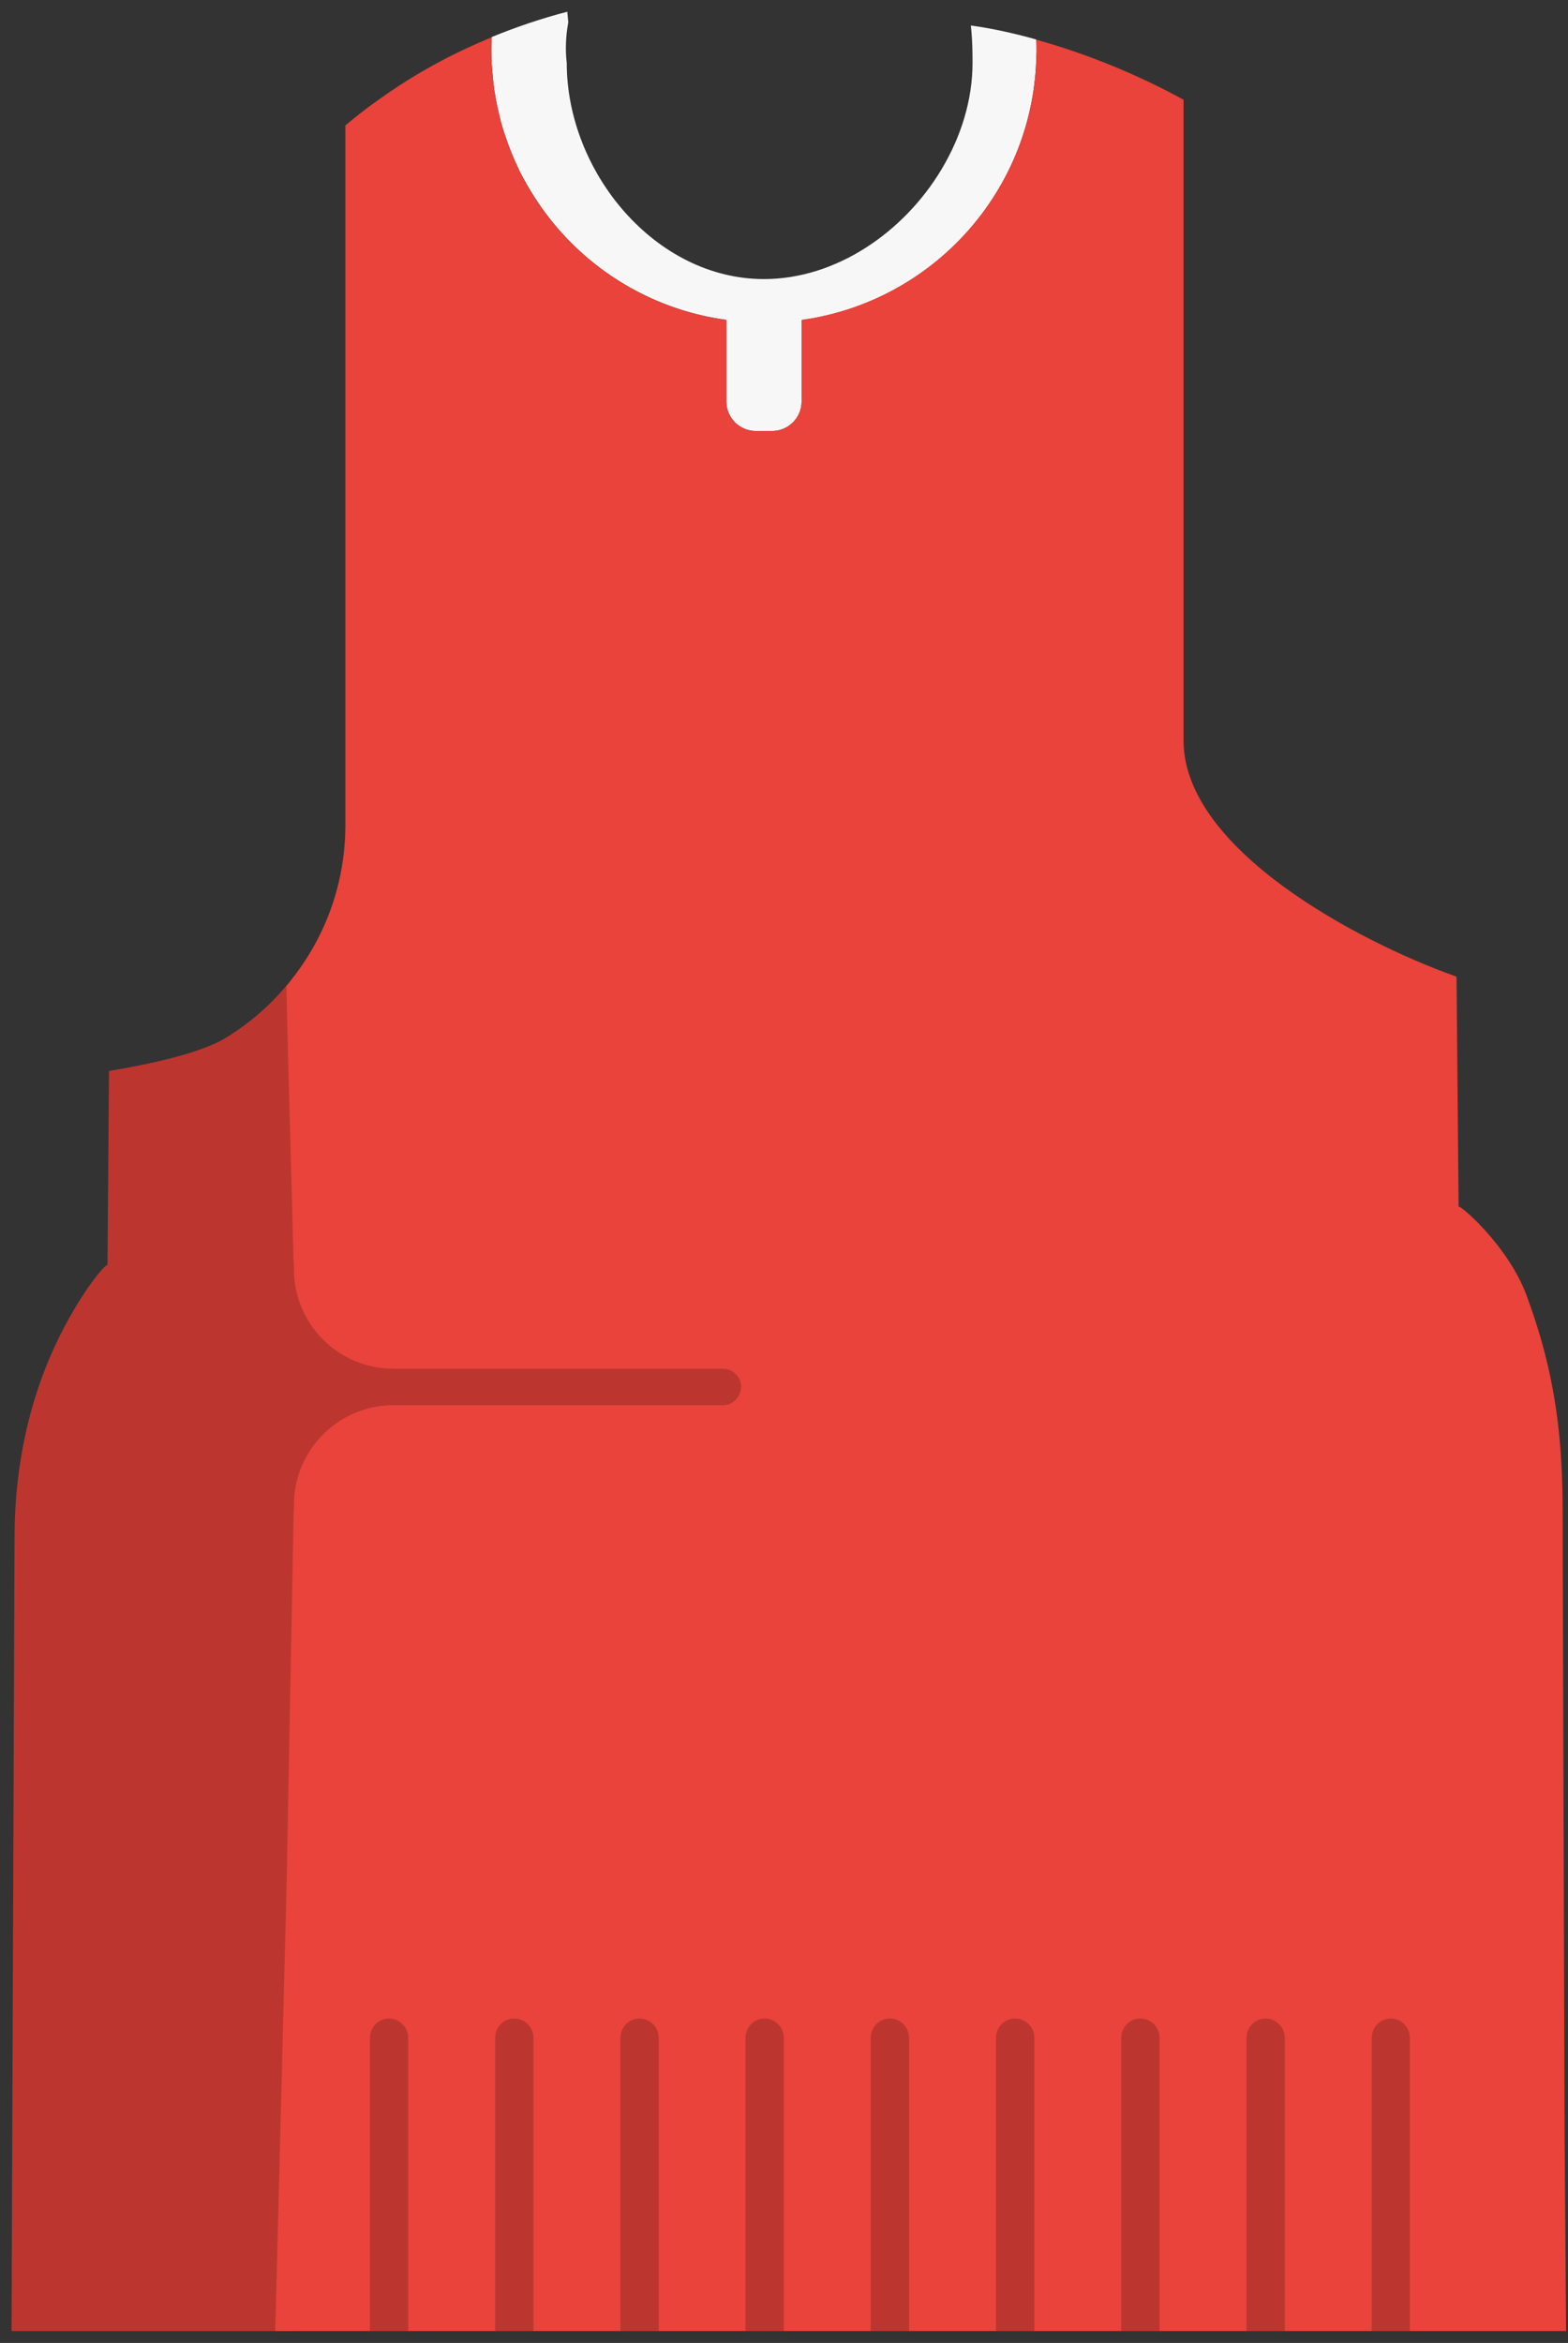 <svg width="83" height="124" viewBox="0 0 83 124" fill="none" xmlns="http://www.w3.org/2000/svg">
<rect x="0" y="0" width="83" height="124" fill="#333333" stroke="none"/>
<g clip-path="url(#clip0_301_12399)">
<path d="M19.79 5.46V12.11C19.79 27.12 19.58 36.97 18.45 44.32C17.83 48.45 16.9 51.78 15.57 54.8C15.47 55.03 15.36 55.27 15.25 55.5C15.24 55.51 15.24 55.52 15.23 55.53C14.86 56.32 14.45 57.04 14.02 57.71L11.92 54.97C13.14 54.23 14.24 53.29 15.15 52.2C15.3 52.03 15.43 51.86 15.56 51.68C17.27 49.45 18.28 46.68 18.28 43.66V6.64C18.78 6.22 19.28 5.83 19.79 5.46Z" fill="#BC362F"/>
<path d="M39.22 73.4C39.22 73.93 38.79 74.36 38.26 74.36H20.83C17.92 74.36 15.55 76.72 15.55 79.64V123.37H0.61L0.77 81.22C0.79 77.54 1.56 73.89 3.21 70.61C4.46 68.13 5.7 66.76 5.69 66.97L5.77 56.68C7.47 56.4 10.5 55.81 11.93 54.94C13.15 54.2 14.25 53.26 15.16 52.17C15.31 52 15.44 51.83 15.57 51.65V54.77L15.55 67.14C15.55 70.05 17.91 72.42 20.83 72.42H38.26C38.79 72.43 39.22 72.86 39.22 73.4Z" fill="#BC362F"/>
<path d="M54.87 2.65C54.87 2.75 54.87 2.84 54.86 2.93C54.8 6.21 53.65 9.21 51.75 11.61C49.5 14.45 46.2 16.42 42.43 16.94V21.26C42.43 22.11 41.73 22.81 40.87 22.81H40C39.15 22.81 38.45 22.11 38.45 21.26V16.93C34.27 16.36 30.67 14.01 28.44 10.66C28.09 10.13 27.77 9.58 27.48 9.01C27.48 9.01 27.48 9.01 27.48 9C27.37 8.76 27.25 8.52 27.15 8.27C27.06 8.05 26.97 7.83 26.89 7.61C26.81 7.39 26.74 7.16 26.66 6.94C26.59 6.71 26.52 6.49 26.47 6.26C26.41 6.03 26.36 5.79 26.31 5.56C26.26 5.34 26.22 5.12 26.19 4.9C26.18 4.87 26.18 4.83 26.17 4.79C26.14 4.57 26.11 4.35 26.09 4.13C26.07 3.89 26.05 3.64 26.03 3.4C26.02 3.15 26.01 2.91 26.01 2.66V2.56C26.01 2.36 26.02 2.16 26.03 1.96C27.32 1.43 28.65 0.98 30.03 0.62C30.05 0.81 30.06 0.99 30.08 1.18C30.08 1.2 30.07 1.22 30.07 1.24C29.96 1.88 29.91 2.59 30 3.33C30 9.1 34.68 14.77 40.44 14.77C44.25 14.77 47.84 12.3 49.84 8.96C50.87 7.24 51.48 5.29 51.48 3.33C51.48 2.76 51.47 2.19 51.42 1.64C51.41 1.54 51.4 1.45 51.39 1.35C52.48 1.5 53.65 1.75 54.85 2.09V2.13C54.87 2.31 54.87 2.48 54.87 2.65Z" fill="#F7F7F7"/>
<path d="M82.9 123.37H14.57L15.16 100.17L15.18 99.32L15.55 79.64C15.55 76.73 17.91 74.36 20.83 74.36H38.26C38.79 74.36 39.22 73.92 39.22 73.4C39.22 72.87 38.79 72.44 38.26 72.44H20.83C17.92 72.44 15.55 70.08 15.55 67.16L15.24 55.52L15.16 52.19C15.31 52.02 15.44 51.85 15.57 51.67C17.28 49.44 18.29 46.67 18.29 43.65V6.64C18.78 6.22 19.28 5.83 19.79 5.46C20.92 4.63 22.11 3.88 23.36 3.22C24.22 2.76 25.12 2.35 26.03 1.97C26.02 2.17 26.01 2.37 26.01 2.57V2.67C26.01 2.92 26.02 3.16 26.03 3.41C26.05 3.65 26.06 3.9 26.09 4.14C26.11 4.36 26.14 4.58 26.17 4.8C26.18 4.84 26.18 4.88 26.19 4.91C26.22 5.14 26.26 5.36 26.31 5.57C26.36 5.8 26.42 6.04 26.47 6.27C26.53 6.5 26.59 6.72 26.66 6.95C26.73 7.18 26.81 7.4 26.89 7.62C26.97 7.84 27.06 8.06 27.15 8.28C27.26 8.53 27.37 8.77 27.48 9.01C27.48 9.02 27.48 9.02 27.48 9.02C27.76 9.59 28.09 10.15 28.44 10.67C30.67 14.01 34.28 16.36 38.45 16.94V21.26C38.45 22.11 39.15 22.81 40 22.81H40.87C41.73 22.81 42.43 22.11 42.43 21.26V16.93C46.19 16.41 49.5 14.44 51.75 11.6C53.65 9.2 54.8 6.2 54.86 2.92C54.87 2.83 54.87 2.74 54.87 2.65C54.87 2.48 54.87 2.3 54.85 2.12V2.1C57.42 2.81 60.16 3.91 62.65 5.28V39.2C62.65 44.94 71.87 49.82 76.99 51.65C77.03 51.67 77.06 51.67 77.1 51.69L77.21 63.88C77.21 63.82 77.4 63.94 77.71 64.22C78.51 64.92 80.07 66.61 80.78 68.49C81.36 70.05 81.78 71.5 82.06 72.85C82.76 76.19 82.72 78.96 82.72 81.53V81.81L82.82 113.02L82.9 123.37Z" fill="#E9433B"/>
<path d="M21.61 107.86V123.37H19.58V107.86C19.58 107.29 20.03 106.83 20.59 106.83C21.16 106.83 21.61 107.29 21.61 107.86Z" fill="#BC362F"/>
<path d="M28.24 107.86V123.37H26.21V107.86C26.21 107.29 26.66 106.83 27.22 106.83C27.79 106.83 28.24 107.29 28.24 107.86Z" fill="#BC362F"/>
<path d="M34.87 107.86V123.37H32.84V107.86C32.84 107.29 33.29 106.83 33.85 106.83C34.41 106.83 34.87 107.29 34.87 107.86Z" fill="#BC362F"/>
<path d="M41.49 107.86V123.37H39.46V107.86C39.46 107.29 39.91 106.83 40.47 106.83C41.04 106.83 41.49 107.29 41.49 107.86Z" fill="#BC362F"/>
<path d="M48.12 107.86V123.37H46.09V107.86C46.09 107.29 46.54 106.83 47.1 106.83C47.67 106.83 48.12 107.29 48.12 107.86Z" fill="#BC362F"/>
<path d="M54.75 107.86V123.37H52.72V107.86C52.72 107.29 53.17 106.83 53.73 106.83C54.3 106.83 54.75 107.29 54.75 107.86Z" fill="#BC362F"/>
<path d="M61.38 107.86V123.37H59.35V107.86C59.35 107.29 59.8 106.83 60.36 106.83C60.93 106.83 61.38 107.29 61.38 107.86Z" fill="#BC362F"/>
<path d="M68.01 107.86V123.37H65.98V107.86C65.98 107.29 66.43 106.83 66.99 106.83C67.55 106.83 68.01 107.29 68.01 107.86Z" fill="#BC362F"/>
<path d="M74.63 107.86V123.37H72.61V107.86C72.61 107.29 73.06 106.83 73.62 106.83C74.18 106.83 74.63 107.29 74.63 107.86Z" fill="#BC362F"/>
</g>
<defs>
<clipPath id="clip0_301_12399">
<rect width="82.29" height="122.74" fill="white" transform="translate(0.61 0.63)"/>
</clipPath>
</defs>
</svg>
